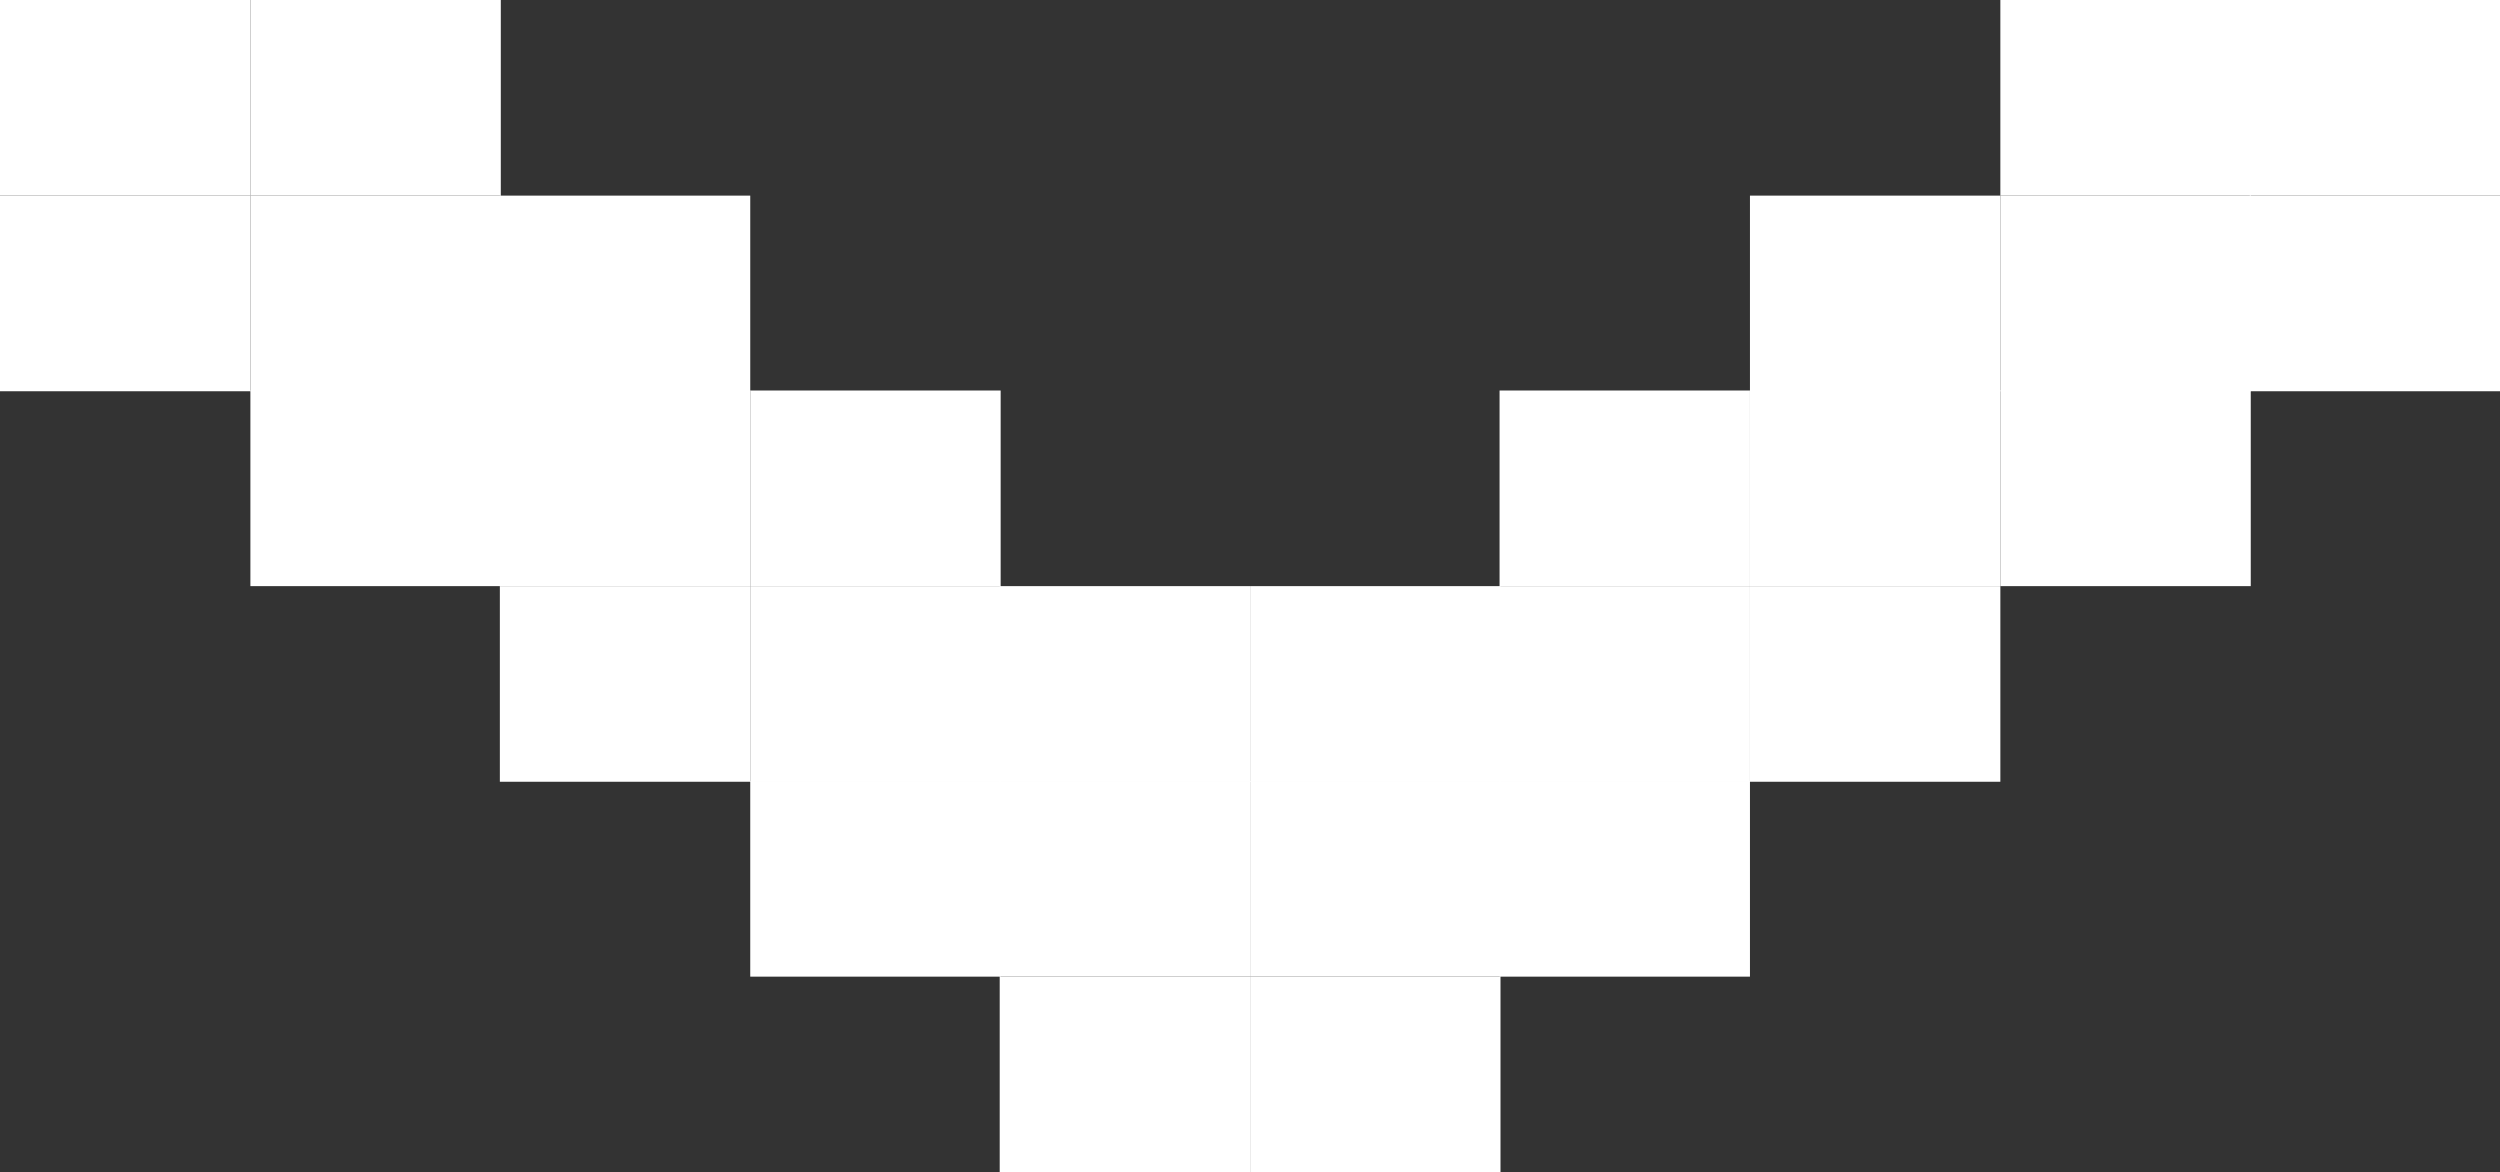 <?xml version="1.0" encoding="UTF-8" standalone="no"?>
<!-- Created with Inkscape (http://www.inkscape.org/) -->

<svg
   viewBox="0 0 16.933 7.938"
   version="1.1"
   id="svg1"
   inkscape:version="1.3.2 (091e20ef0f, 2023-11-25, custom)"
   sodipodi:docname="down.svg"
   xmlns:inkscape="http://www.inkscape.org/namespaces/inkscape"
   xmlns:sodipodi="http://sodipodi.sourceforge.net/DTD/sodipodi-0.dtd"
   xmlns="http://www.w3.org/2000/svg"
   xmlns:svg="http://www.w3.org/2000/svg">
  <rect x="0" y="0" width="16.933" height="7.938" fill="#333333" stroke="none"/>
  <sodipodi:namedview
     id="namedview1"
     pagecolor="#505050"
     bordercolor="#eeeeee"
     borderopacity="1"
     inkscape:showpageshadow="0"
     inkscape:pageopacity="0"
     inkscape:pagecheckerboard="0"
     inkscape:deskcolor="#505050"
     inkscape:document-units="px"
     showgrid="true"
     inkscape:zoom="5.7513468"
     inkscape:cx="6.1724673"
     inkscape:cy="25.993912"
     inkscape:window-width="1920"
     inkscape:window-height="1010"
     inkscape:window-x="0"
     inkscape:window-y="0"
     inkscape:window-maximized="1"
     inkscape:current-layer="layer1">
    <inkscape:grid
       id="grid1"
       units="px"
       originx="1.6653346e-17"
       originy="-1.5417097e-08"
       spacingx="0.265"
       spacingy="0.265"
       empcolor="#0099e5"
       empopacity="0.302"
       color="#0099e5"
       opacity="0.149"
       empspacing="5"
       dotted="false"
       gridanglex="30"
       gridanglez="30"
       visible="true" />
  </sodipodi:namedview>
  <defs
     id="defs1" />
  <g
     inkscape:label="Layer 1"
     inkscape:groupmode="layer"
     id="layer1">
    <g
       id="g1"
       transform="scale(6.4,5)">
      <rect
         style="fill:#ffffff;fill-opacity:1;stroke-width:0.293"
         id="rect1"
         width="0.265"
         height="0.265"
         x="-2.6020852e-18"
         y="3.0834193e-09" />
      <rect
         style="fill:#ffffff;fill-opacity:1;stroke-width:0.293"
         id="rect1-5"
         width="0.265"
         height="0.265"
         x="0.265"
         y="0.265" />
      <rect
         style="fill:#ffffff;fill-opacity:1;stroke-width:0.293"
         id="rect1-2"
         width="0.265"
         height="0.265"
         x="0.529"
         y="0.529" />
      <rect
         style="fill:#ffffff;fill-opacity:1;stroke-width:0.293"
         id="rect1-7"
         width="0.265"
         height="0.265"
         x="0.794"
         y="0.794" />
      <rect
         style="fill:#ffffff;fill-opacity:1;stroke-width:0.293"
         id="rect1-6"
         width="0.265"
         height="0.265"
         x="1.058"
         y="1.058" />
      <rect
         style="fill:#ffffff;fill-opacity:1;stroke-width:0.293"
         id="rect1-61"
         width="0.265"
         height="0.265"
         x="1.323"
         y="1.058" />
      <rect
         style="fill:#ffffff;fill-opacity:1;stroke-width:0.293"
         id="rect1-20"
         width="0.265"
         height="0.265"
         x="1.587"
         y="0.794" />
      <rect
         style="fill:#ffffff;fill-opacity:1;stroke-width:0.293"
         id="rect1-59"
         width="0.265"
         height="0.265"
         x="1.852"
         y="0.529" />
      <rect
         style="fill:#ffffff;fill-opacity:1;stroke-width:0.293"
         id="rect1-9"
         width="0.265"
         height="0.265"
         x="2.117"
         y="0.265" />
      <rect
         style="fill:#ffffff;fill-opacity:1;stroke-width:0.293"
         id="rect1-1"
         width="0.265"
         height="0.265"
         x="2.381"
         y="3.0834193e-09" />
      <rect
         style="fill:#ffffff;fill-opacity:1;stroke-width:0.293"
         id="rect1-19"
         width="0.265"
         height="0.265"
         x="0.265"
         y="3.0834193e-09" />
      <rect
         style="fill:#ffffff;fill-opacity:1;stroke-width:0.293"
         id="rect1-4"
         width="0.265"
         height="0.265"
         x="0.529"
         y="0.265" />
      <rect
         style="fill:#ffffff;fill-opacity:1;stroke-width:0.293"
         id="rect1-610"
         width="0.265"
         height="0.265"
         x="0.794"
         y="0.529" />
      <rect
         style="fill:#ffffff;fill-opacity:1;stroke-width:0.293"
         id="rect1-0"
         width="0.265"
         height="0.265"
         x="1.058"
         y="0.794" />
      <rect
         style="fill:#ffffff;fill-opacity:1;stroke-width:0.293"
         id="rect1-54"
         width="0.265"
         height="0.265"
         x="1.323"
         y="0.794" />
      <rect
         style="fill:#ffffff;fill-opacity:1;stroke-width:0.293"
         id="rect1-69"
         width="0.265"
         height="0.265"
         x="1.587"
         y="0.529" />
      <rect
         style="fill:#ffffff;fill-opacity:1;stroke-width:0.293"
         id="rect1-52"
         width="0.265"
         height="0.265"
         x="1.852"
         y="0.265" />
      <rect
         style="fill:#ffffff;fill-opacity:1;stroke-width:0.293"
         id="rect1-44"
         width="0.265"
         height="0.265"
         x="2.117"
         y="3.0834193e-09" />
      <rect
         style="fill:#ffffff;fill-opacity:1;stroke-width:0.293"
         id="rect1-8"
         width="0.265"
         height="0.265"
         x="1.9018203e-09"
         y="0.265" />
      <rect
         style="fill:#ffffff;fill-opacity:1;stroke-width:0.293"
         id="rect1-43"
         width="0.265"
         height="0.265"
         x="0.265"
         y="0.529" />
      <rect
         style="fill:#ffffff;fill-opacity:1;stroke-width:0.293"
         id="rect1-206"
         width="0.265"
         height="0.265"
         x="0.529"
         y="0.794" />
      <rect
         style="fill:#ffffff;fill-opacity:1;stroke-width:0.293"
         id="rect1-66"
         width="0.265"
         height="0.265"
         x="0.794"
         y="1.058" />
      <rect
         style="fill:#ffffff;fill-opacity:1;stroke-width:0.293"
         id="rect1-04"
         width="0.265"
         height="0.265"
         x="1.587"
         y="1.058" />
      <rect
         style="fill:#ffffff;fill-opacity:1;stroke-width:0.293"
         id="rect1-72"
         width="0.265"
         height="0.265"
         x="1.852"
         y="0.794" />
      <rect
         style="fill:#ffffff;fill-opacity:1;stroke-width:0.293"
         id="rect1-6106"
         width="0.265"
         height="0.265"
         x="2.117"
         y="0.529" />
      <rect
         style="fill:#ffffff;fill-opacity:1;stroke-width:0.293"
         id="rect1-49"
         width="0.265"
         height="0.265"
         x="2.381"
         y="0.265" />
      <rect
         style="fill:#ffffff;fill-opacity:1;stroke-width:0.293"
         id="rect1-97"
         width="0.265"
         height="0.265"
         x="1.058"
         y="1.323" />
      <rect
         style="fill:#ffffff;fill-opacity:1;stroke-width:0.293"
         id="rect1-3"
         width="0.265"
         height="0.265"
         x="1.323"
         y="1.323" />
    </g>
  </g>
</svg>
